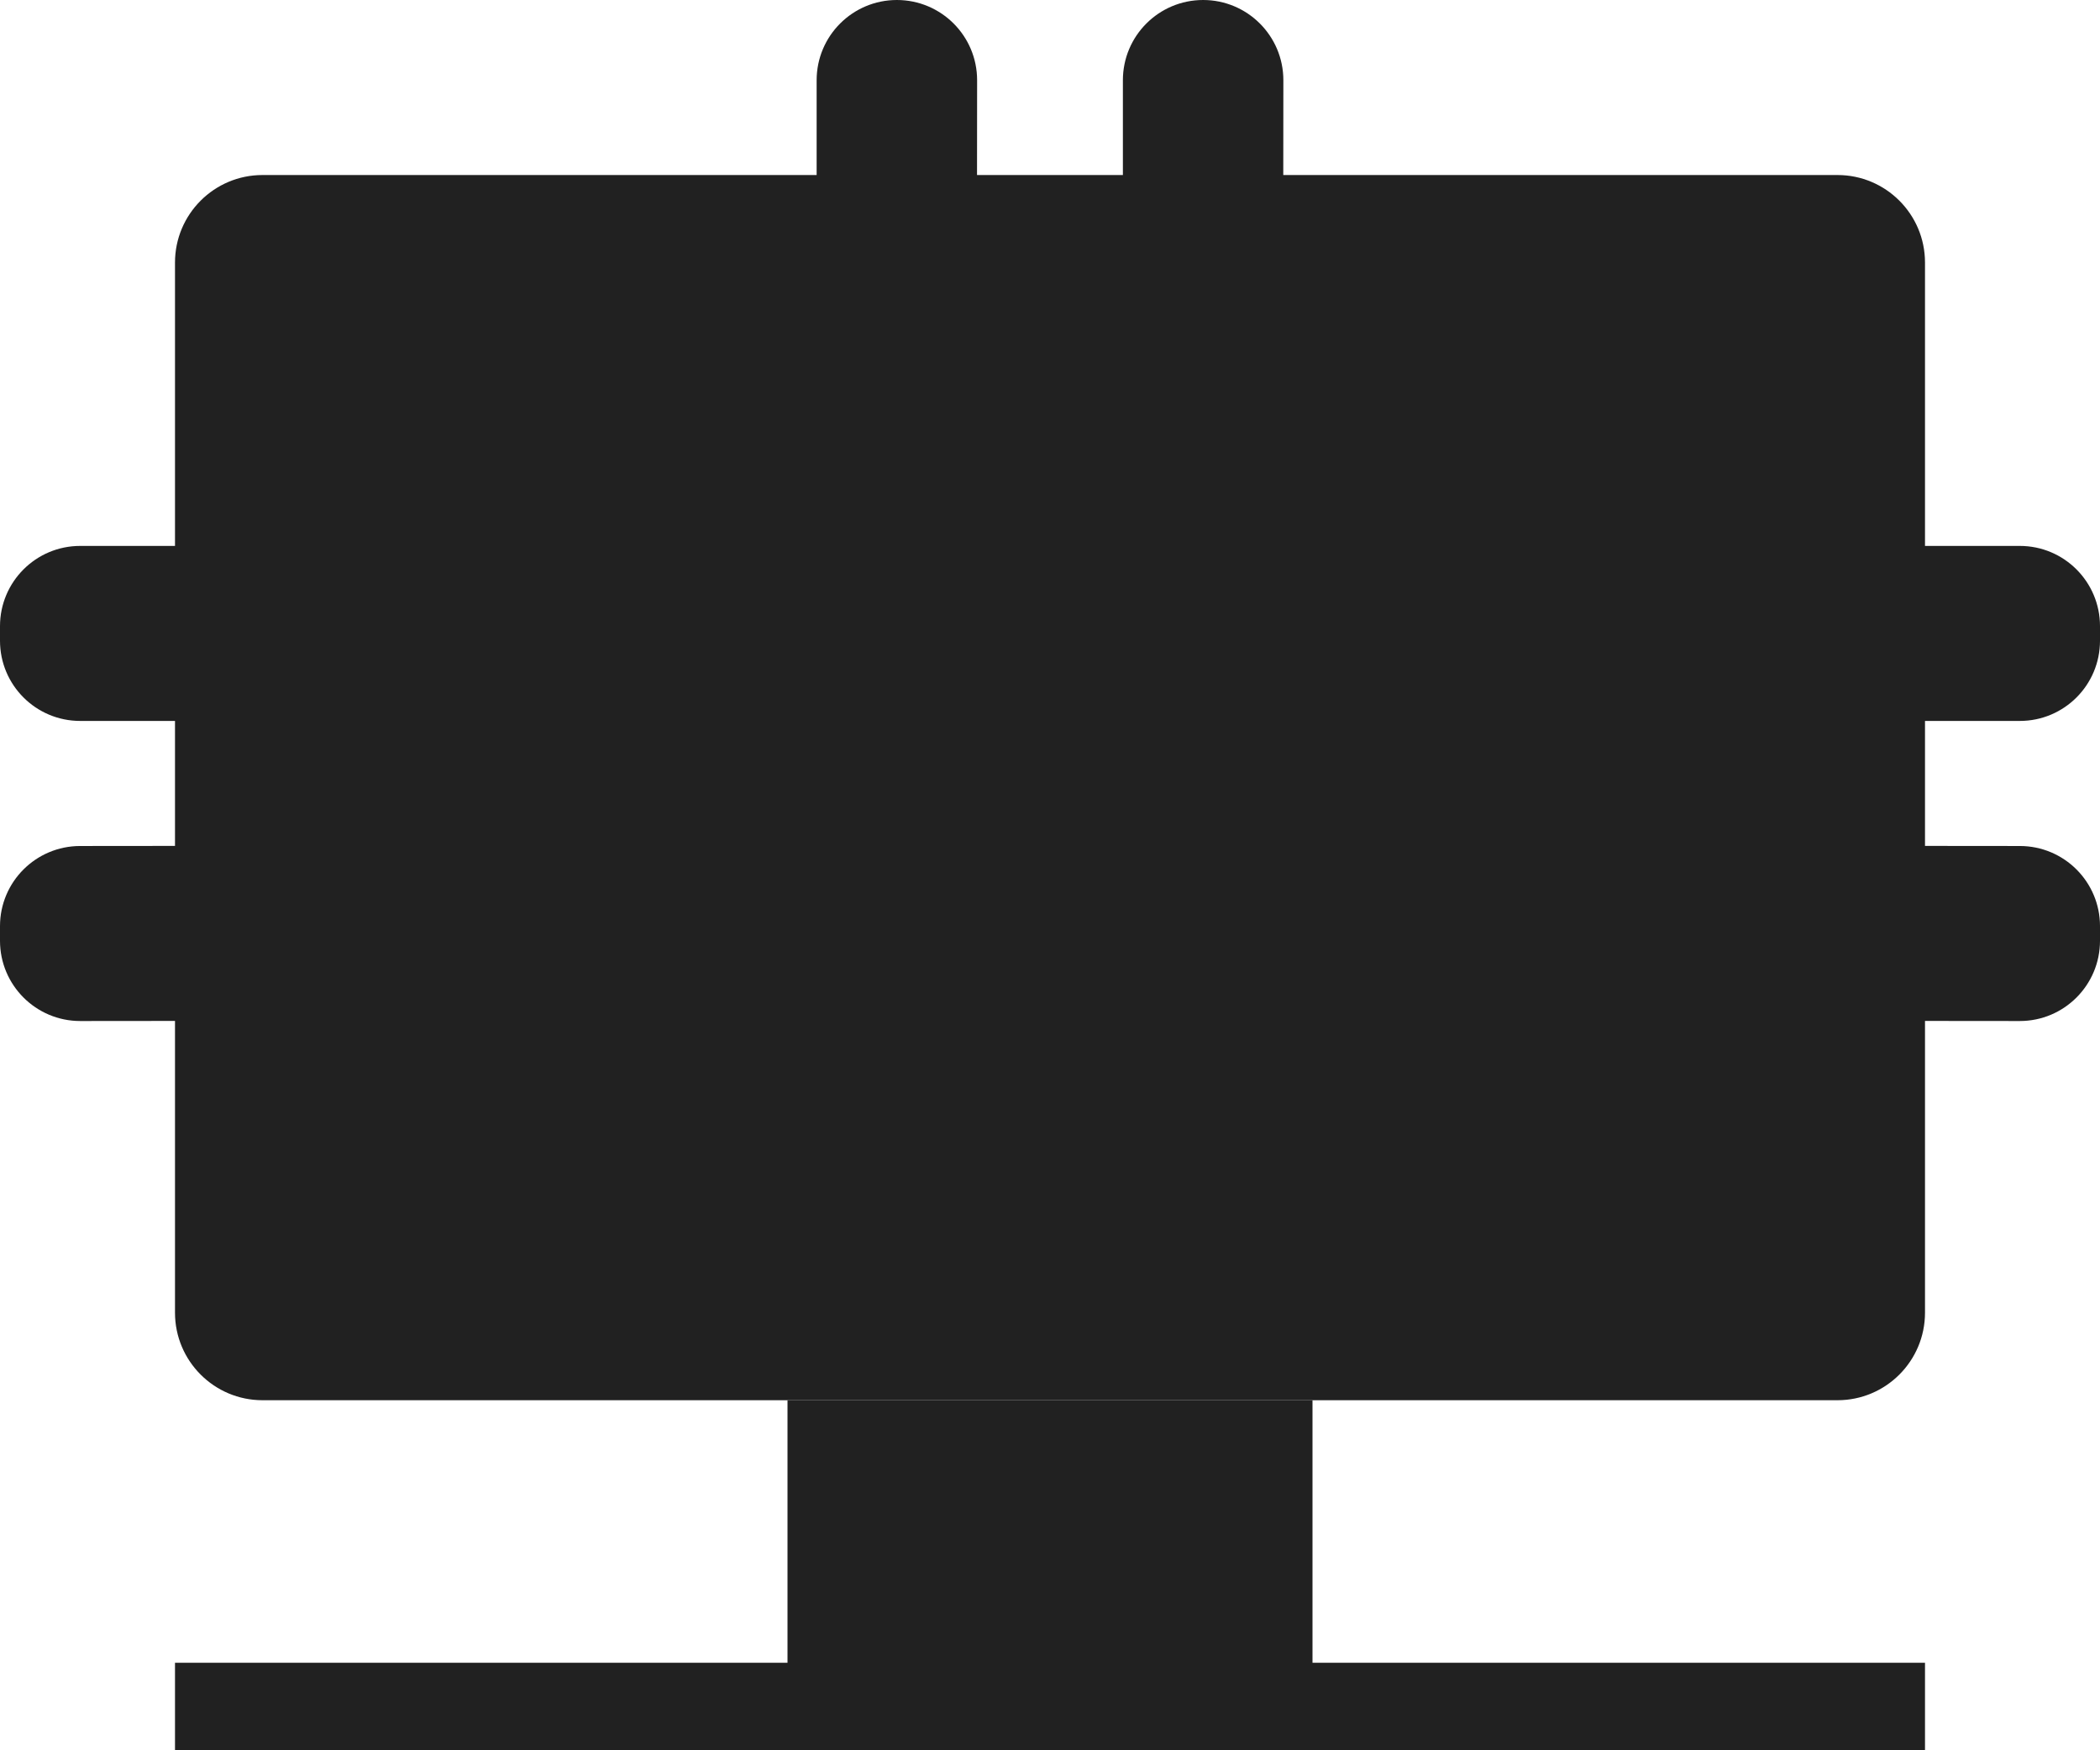 <?xml version="1.0" encoding="UTF-8"?>
<svg width="24px" height="20px" viewBox="0 0 24 20" version="1.1" xmlns="http://www.w3.org/2000/svg" xmlns:xlink="http://www.w3.org/1999/xlink">
    <!-- Generator: sketchtool 57.1 (101010) - https://sketch.com -->
    <title>B7BFEFD3-387A-4D11-84A5-CE133C81ADBF</title>
    <desc>Created with sketchtool.</desc>
    <g id="Icons" stroke="none" stroke-width="1" fill="none" fill-rule="evenodd">
        <g id="IoT-Dashboard" transform="translate(-436, -294)" fill="#212121">
            <g id="icon/IoT-dashboard-icon/device/dashboard" transform="translate(436, 292)">
                <path d="M9,18 L15,18 L15,21 L9,21 L9,18 Z M2,21 L22,21 L22,22 L2,22 L2,21 Z" id="Combined-Shape" fill-rule="nonzero"></path>
                <path d="M13.75,2 C14.256,2 14.667,2.41 14.667,2.917 L14.666,4 L21,4 C21.552,4 22,4.448 22,5 L22,8.238 L23.083,8.238 C23.59,8.238 24,8.649 24,9.155 L24,9.321 C24,9.828 23.59,10.238 23.083,10.238 L22,10.238 L22,11.666 L23.083,11.667 C23.59,11.667 24,12.077 24,12.583 L24,12.75 C24,13.256 23.59,13.667 23.083,13.667 L22,13.666 L22,17 C22,17.552 21.552,18 21,18 L3,18 C2.448,18 2,17.552 2,17 L2,13.666 L0.917,13.667 C0.41,13.667 0,13.256 0,12.75 L0,12.583 C0,12.077 0.41,11.667 0.917,11.667 L2,11.666 L2,10.238 L0.917,10.238 C0.41,10.238 0,9.828 0,9.321 L0,9.155 C0,8.649 0.41,8.238 0.917,8.238 L2,8.238 L2,5 C2,4.448 2.448,4 3,4 L9.333,4 L9.333,2.917 C9.333,2.41 9.744,2 10.25,2 C10.756,2 11.167,2.41 11.167,2.917 L11.166,4 L12.833,4 L12.833,2.917 C12.833,2.41 13.244,2 13.75,2 Z" id="Combined-Shape"></path>
            </g>
        </g>
    </g>
</svg>